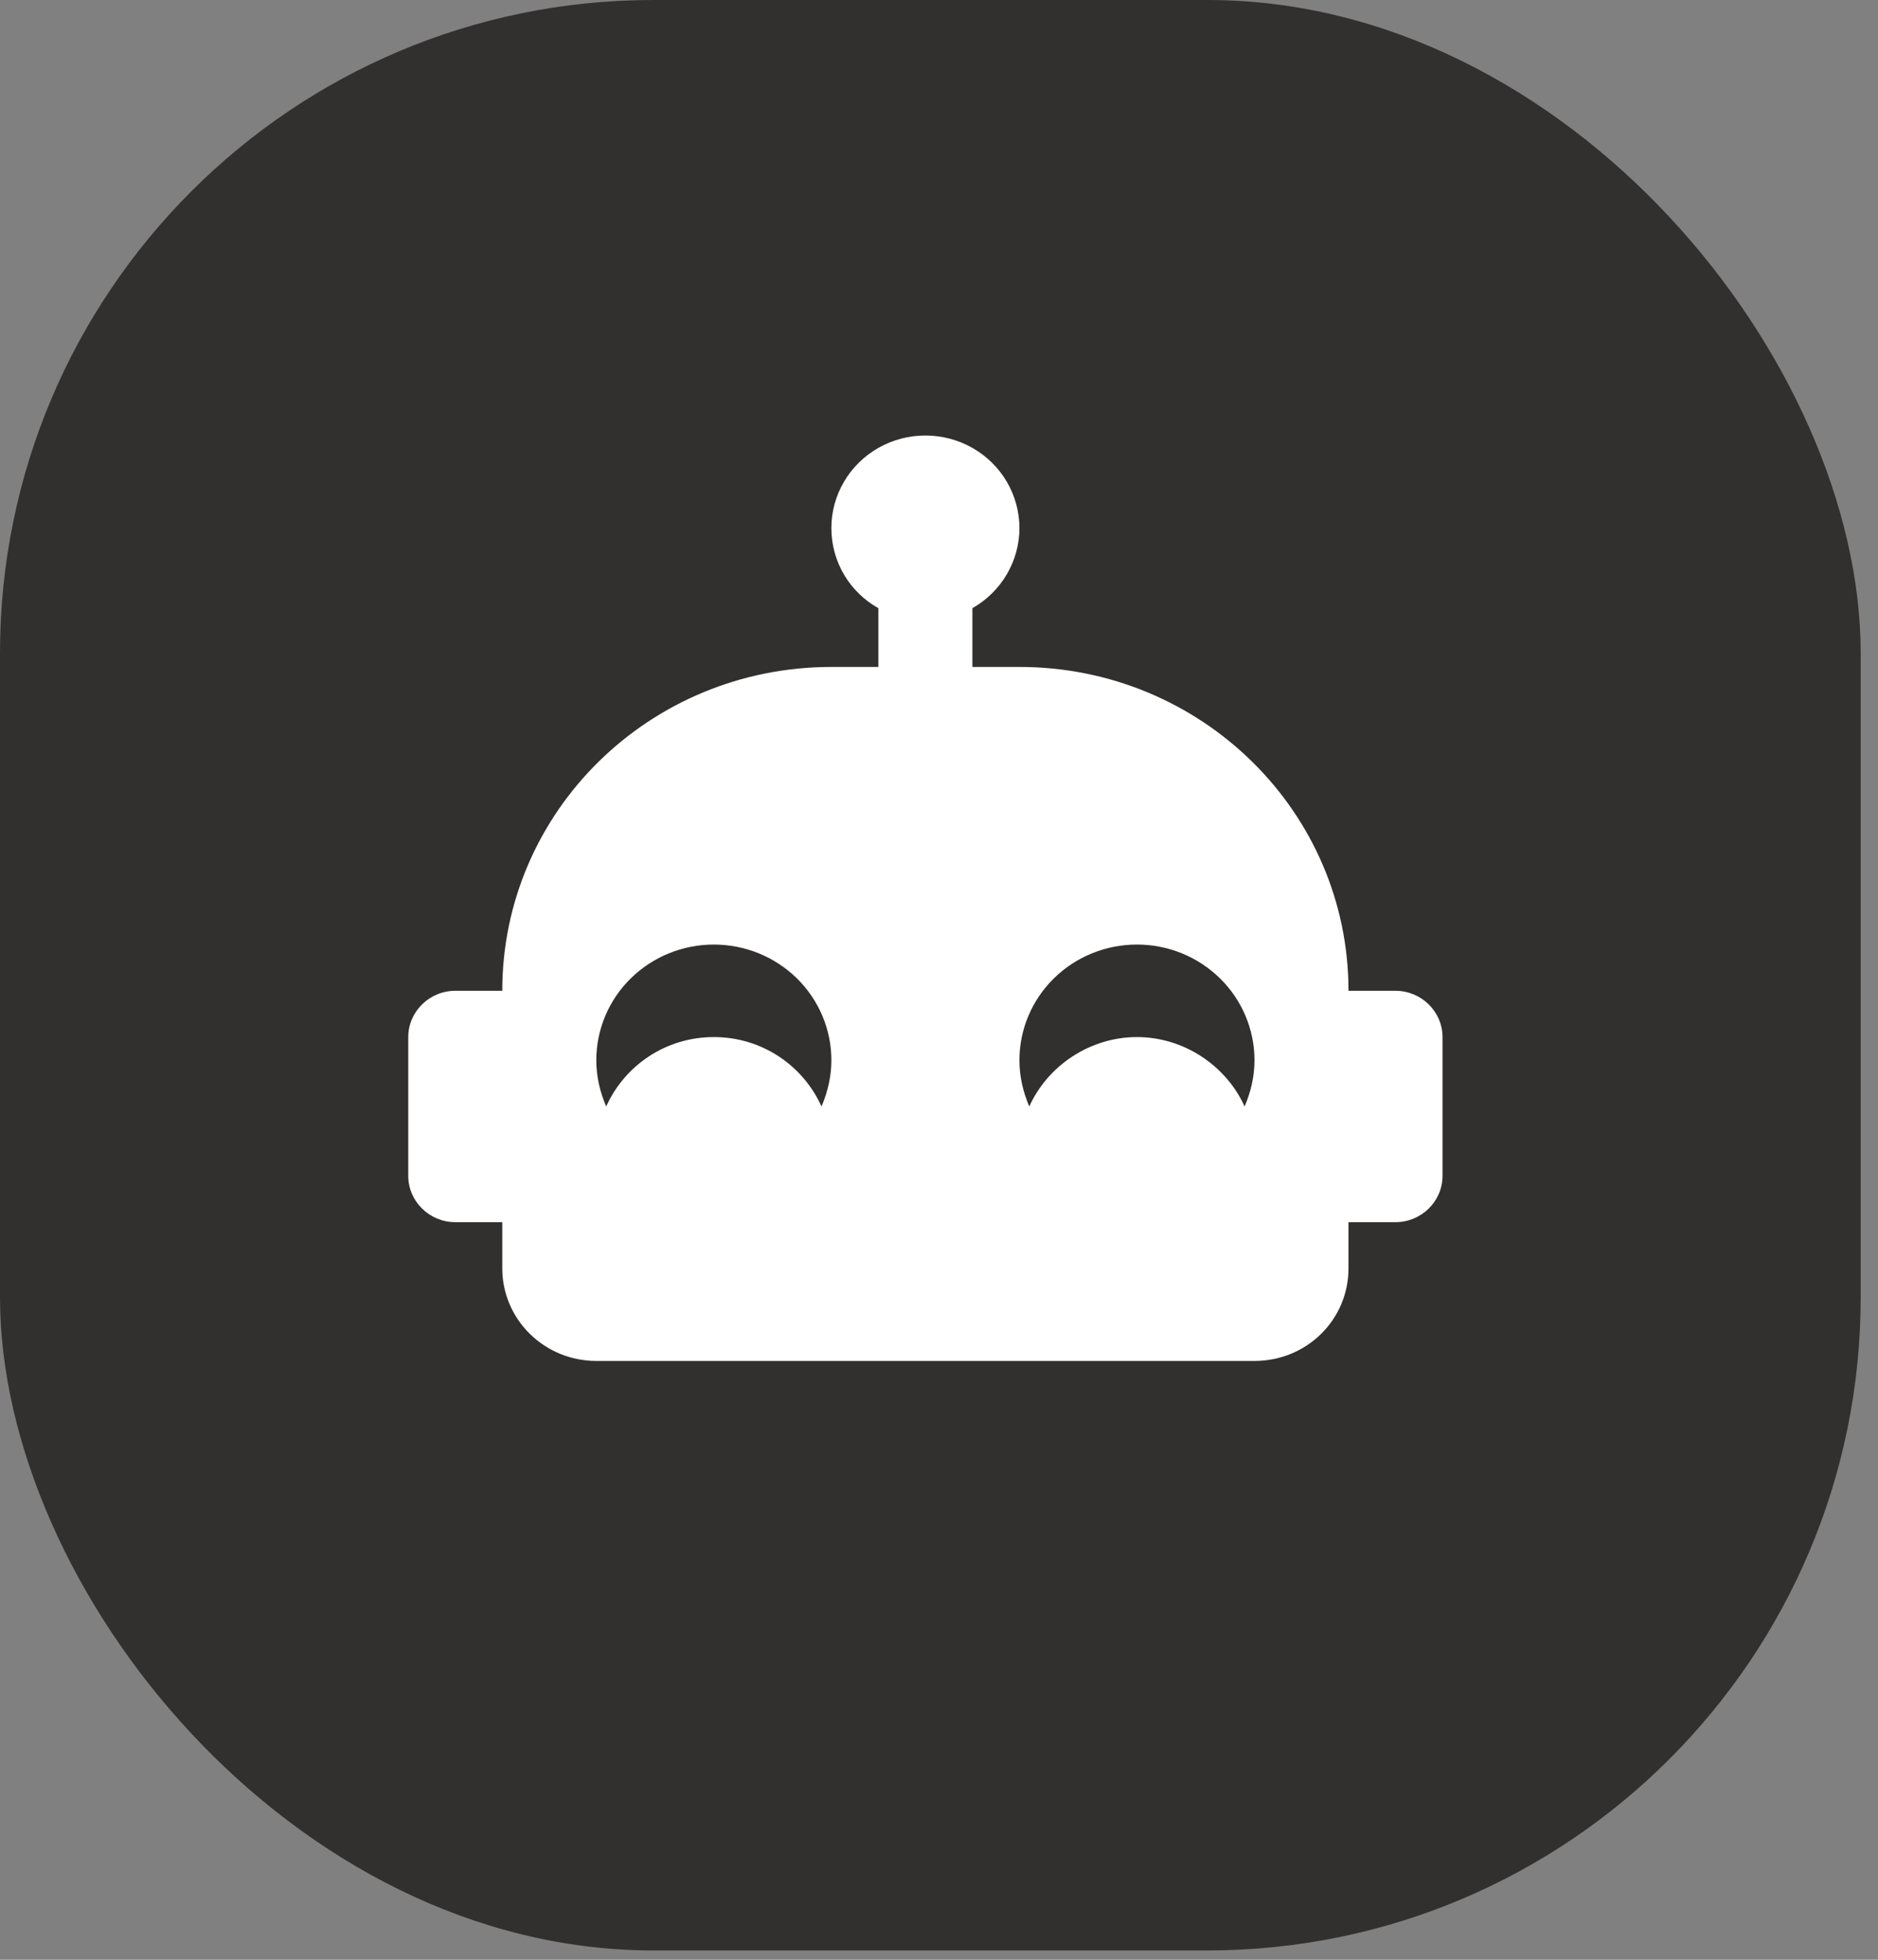<svg width="69" height="72" viewBox="0 0 69 72" fill="none" xmlns="http://www.w3.org/2000/svg">
<rect x="0" y="0" width="69" height="72" fill="#808080" stroke="none"/>
<rect width="68.364" height="71.657" rx="24" fill="#322F2F"/>
<path d="M51.273 36.401H49.545C49.545 29.823 44.139 24.503 37.455 24.503H35.727V22.344C36.253 22.045 36.689 21.616 36.992 21.099C37.295 20.582 37.455 19.996 37.455 19.399C37.454 18.802 37.294 18.215 36.991 17.699C36.688 17.182 36.251 16.753 35.726 16.455C35.2 16.156 34.604 16 33.998 16C33.391 16 32.795 16.158 32.27 16.457C31.745 16.756 31.309 17.185 31.007 17.703C30.704 18.22 30.545 18.806 30.546 19.403C30.546 20.661 31.236 21.766 32.273 22.344V24.503H30.546C23.861 24.503 18.454 29.823 18.454 36.401H16.727C15.777 36.401 15 37.166 15 38.101V43.201C15 44.136 15.777 44.901 16.727 44.901H18.454V46.6C18.454 47.502 18.819 48.367 19.466 49.004C20.114 49.642 20.993 50 21.909 50H46.091C48.008 50 49.545 48.487 49.545 46.6V44.901H51.273C52.223 44.901 53 44.136 53 43.201V38.101C53 37.166 52.223 36.401 51.273 36.401ZM30.183 40.651C29.509 39.155 28.006 38.101 26.227 38.101C24.448 38.101 22.945 39.155 22.272 40.651C22.047 40.124 21.909 39.563 21.909 38.951C21.909 37.824 22.364 36.743 23.174 35.946C23.984 35.149 25.082 34.702 26.227 34.702C27.372 34.702 28.471 35.149 29.281 35.946C30.09 36.743 30.546 37.824 30.546 38.951C30.546 39.563 30.407 40.124 30.183 40.651ZM45.728 40.651C45.054 39.155 43.5 38.101 41.773 38.101C40.045 38.101 38.491 39.155 37.817 40.651C37.593 40.124 37.455 39.563 37.455 38.951C37.455 37.824 37.91 36.743 38.719 35.946C39.529 35.149 40.627 34.702 41.773 34.702C42.918 34.702 44.016 35.149 44.826 35.946C45.636 36.743 46.091 37.824 46.091 38.951C46.091 39.563 45.953 40.124 45.728 40.651Z" fill="white"/>
</svg>
